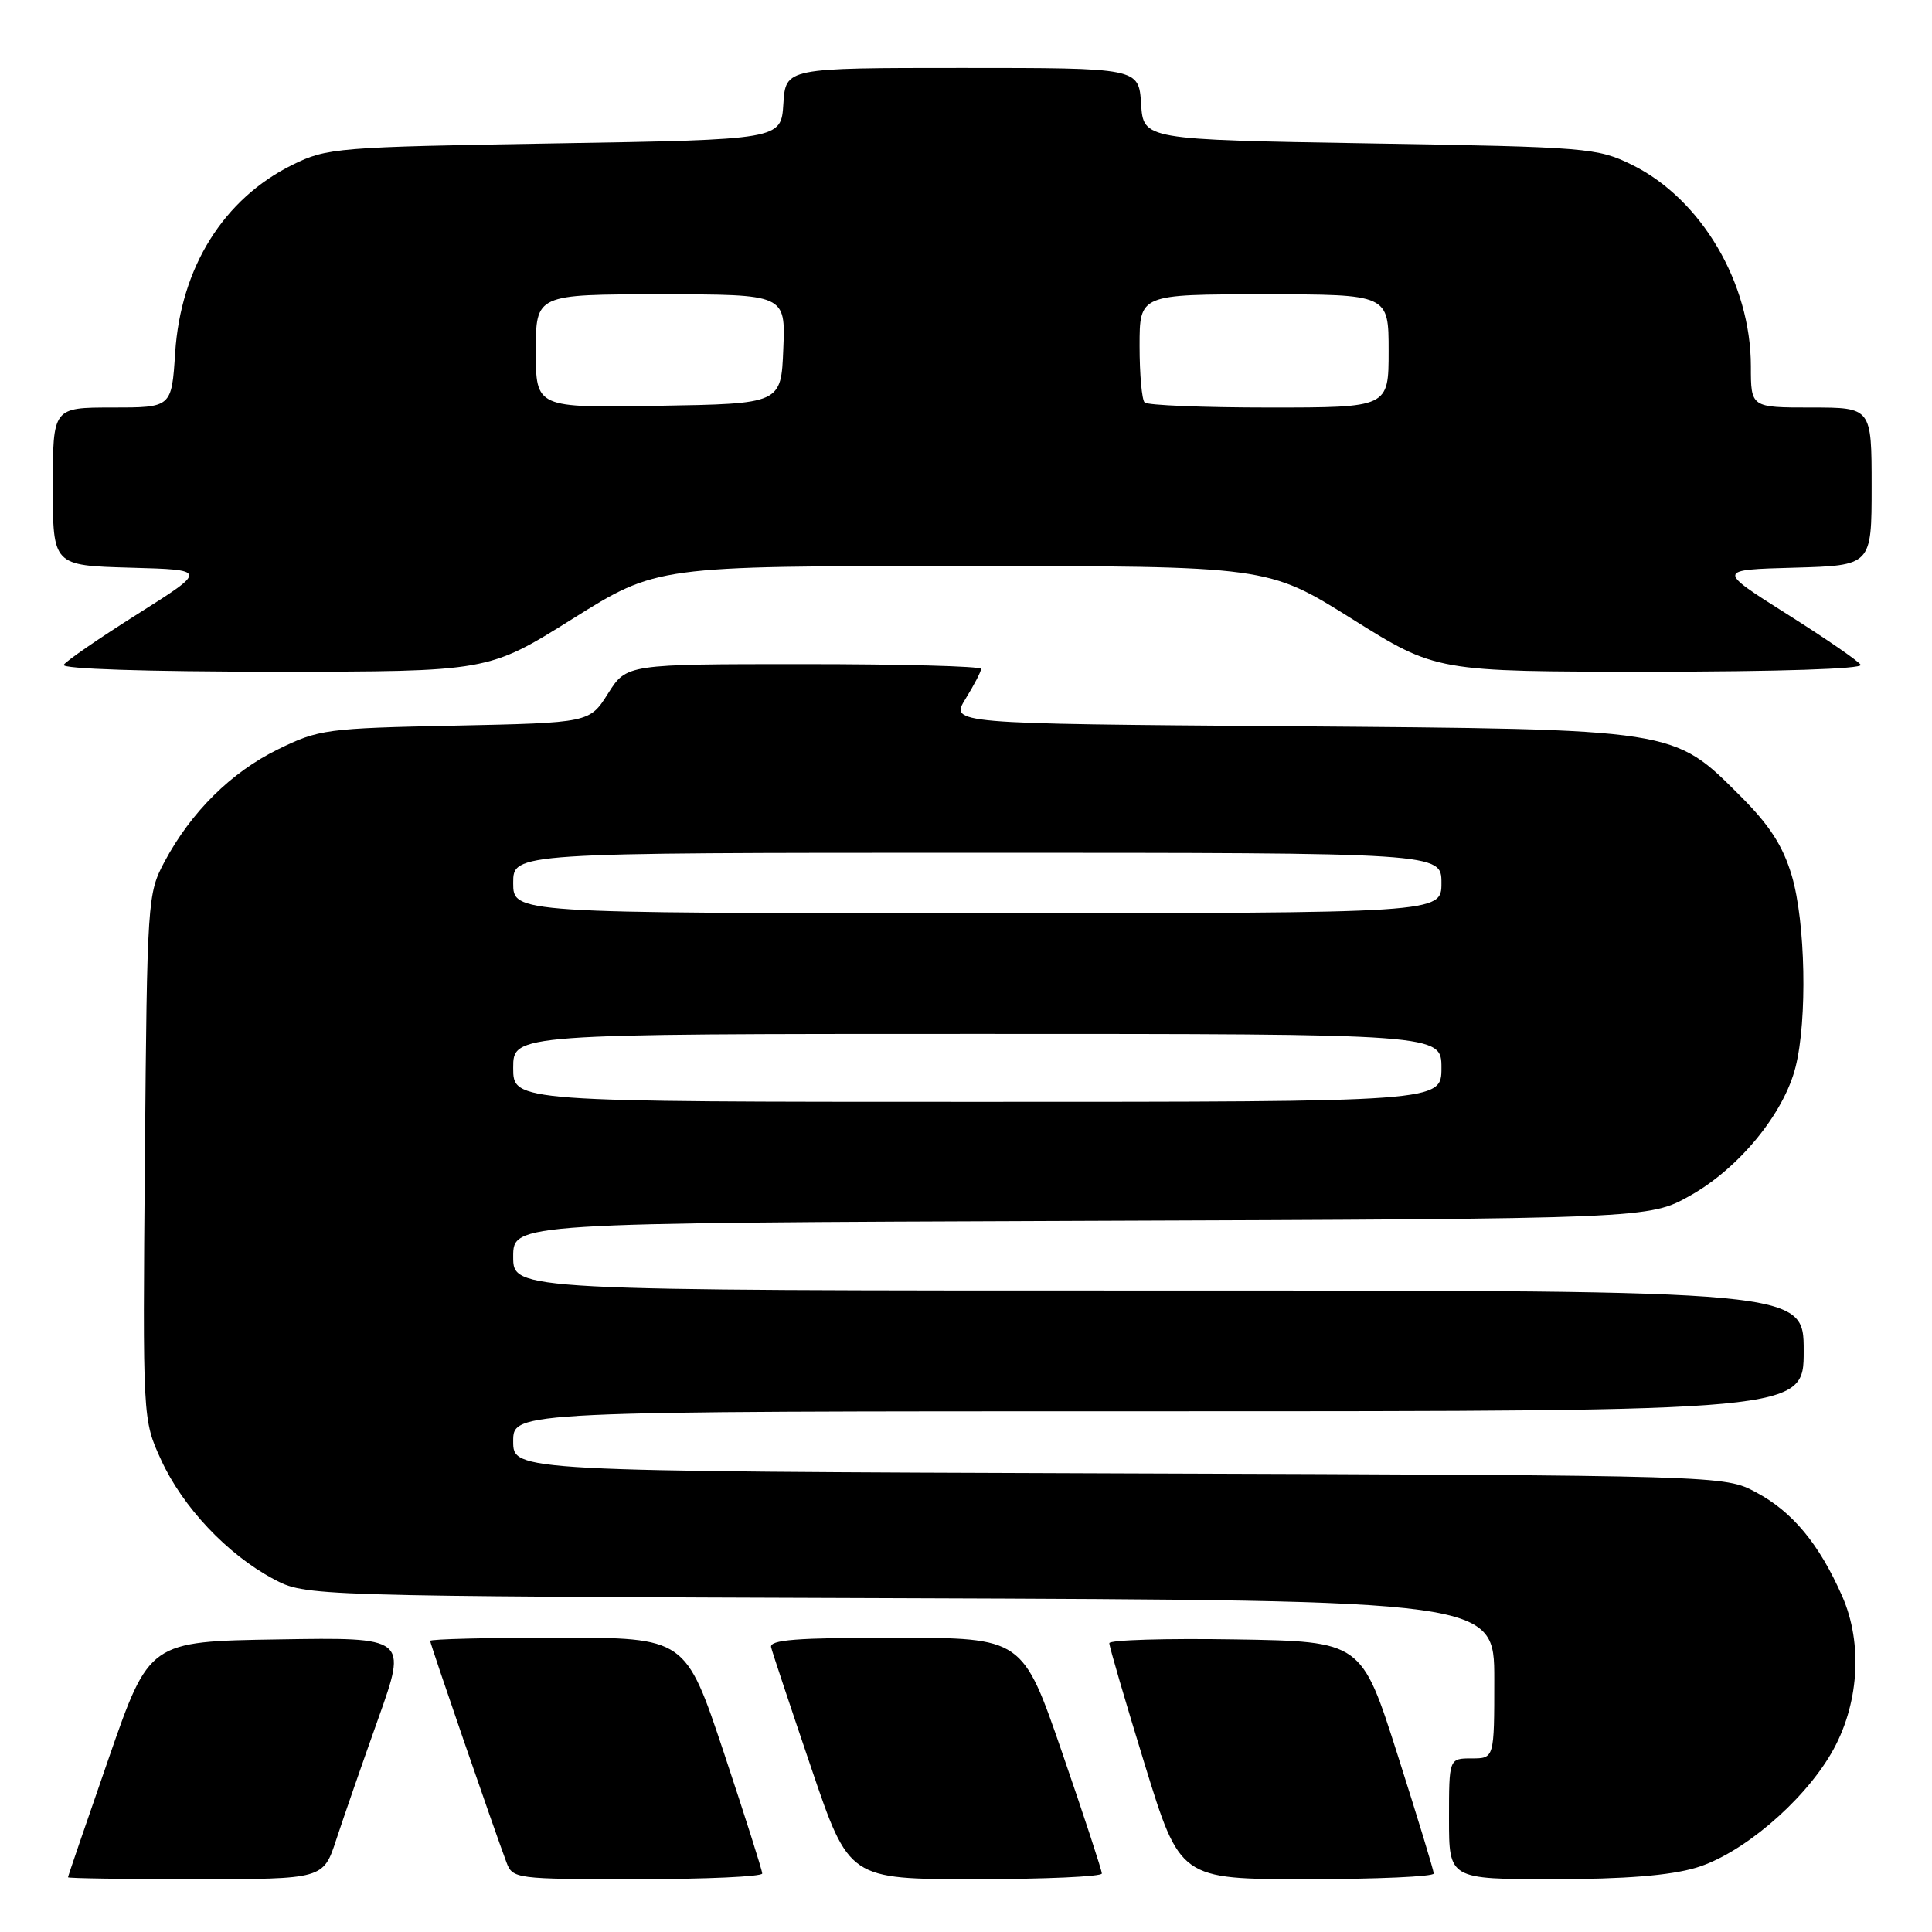 <?xml version="1.0" encoding="UTF-8" standalone="no"?>
<!DOCTYPE svg PUBLIC "-//W3C//DTD SVG 1.1//EN" "http://www.w3.org/Graphics/SVG/1.1/DTD/svg11.dtd" >
<svg xmlns="http://www.w3.org/2000/svg" xmlns:xlink="http://www.w3.org/1999/xlink" version="1.1" viewBox="0 0 256 256">
 <g >
 <path fill="currentColor"
d=" M 44.56 243.75 C 45.51 240.86 48.01 233.65 50.12 227.73 C 53.96 216.95 53.96 216.95 36.87 217.23 C 19.78 217.50 19.78 217.50 14.40 233.00 C 11.44 241.53 9.01 248.61 9.01 248.75 C 9.00 248.89 16.61 249.00 25.92 249.00 C 42.84 249.00 42.84 249.00 44.56 243.75 Z  M 101.00 248.25 C 101.00 247.84 98.71 240.64 95.92 232.25 C 90.83 217.00 90.83 217.00 73.92 217.00 C 64.61 217.00 57.00 217.19 57.00 217.42 C 57.00 217.84 65.43 242.29 67.10 246.75 C 67.93 248.96 68.26 249.00 84.48 249.00 C 93.56 249.00 101.00 248.66 101.00 248.25 Z  M 146.00 248.25 C 146.00 247.84 143.64 240.64 140.75 232.26 C 135.50 217.02 135.50 217.02 118.68 217.01 C 105.50 217.00 101.92 217.28 102.18 218.28 C 102.35 218.98 104.75 226.18 107.50 234.28 C 112.50 249.00 112.50 249.00 129.25 249.00 C 138.46 249.00 146.00 248.66 146.00 248.25 Z  M 189.98 248.25 C 189.97 247.84 187.81 240.75 185.18 232.50 C 180.40 217.50 180.40 217.50 163.70 217.23 C 154.52 217.08 146.99 217.30 146.99 217.73 C 146.98 218.15 149.09 225.36 151.67 233.75 C 156.37 249.00 156.37 249.00 173.18 249.00 C 182.43 249.00 189.99 248.66 189.98 248.25 Z  M 224.72 247.49 C 230.73 245.71 238.81 238.88 242.62 232.38 C 246.32 226.07 246.90 217.83 244.09 211.48 C 241.03 204.55 237.52 200.32 232.69 197.74 C 228.50 195.50 228.50 195.50 148.25 195.23 C 68.00 194.95 68.00 194.95 68.00 190.98 C 68.00 187.00 68.00 187.00 153.50 187.00 C 239.00 187.00 239.00 187.00 239.00 179.00 C 239.00 171.00 239.00 171.00 153.50 171.00 C 68.00 171.00 68.00 171.00 68.00 166.52 C 68.00 162.05 68.00 162.05 143.25 161.77 C 218.50 161.50 218.50 161.50 224.00 158.40 C 230.46 154.76 236.38 147.53 237.92 141.39 C 239.50 135.14 239.24 122.17 237.42 116.03 C 236.25 112.09 234.49 109.36 230.66 105.53 C 221.64 96.51 222.38 96.63 170.70 96.23 C 125.91 95.89 125.91 95.89 127.95 92.58 C 129.08 90.75 130.00 88.98 130.00 88.63 C 130.00 88.28 119.43 88.00 106.51 88.00 C 83.03 88.00 83.03 88.00 80.57 91.89 C 78.12 95.77 78.12 95.77 60.31 96.15 C 43.25 96.50 42.26 96.63 36.84 99.29 C 30.63 102.33 25.33 107.58 21.79 114.20 C 19.55 118.41 19.49 119.22 19.20 153.30 C 18.90 188.11 18.90 188.11 21.35 193.45 C 24.20 199.68 30.12 205.96 36.21 209.21 C 40.50 211.50 40.50 211.50 119.25 211.77 C 198.00 212.05 198.00 212.05 198.00 222.52 C 198.00 233.00 198.00 233.00 195.00 233.00 C 192.00 233.00 192.00 233.00 192.00 241.00 C 192.00 249.00 192.00 249.00 205.82 249.00 C 215.23 249.00 221.26 248.52 224.72 247.49 Z  M 75.86 82.00 C 87.03 75.00 87.03 75.00 127.50 75.00 C 167.97 75.00 167.97 75.00 179.14 82.00 C 190.31 89.00 190.31 89.00 218.72 89.00 C 235.63 89.00 246.89 88.63 246.55 88.09 C 246.24 87.58 241.83 84.55 236.74 81.34 C 227.50 75.50 227.50 75.50 237.75 75.22 C 248.00 74.93 248.00 74.93 248.00 64.47 C 248.00 54.00 248.00 54.00 240.00 54.00 C 232.00 54.00 232.00 54.00 232.00 48.54 C 232.00 37.50 225.42 26.36 216.25 21.84 C 211.67 19.59 210.41 19.48 181.50 19.00 C 151.50 18.50 151.50 18.50 151.20 13.75 C 150.89 9.00 150.89 9.00 127.50 9.00 C 104.11 9.00 104.11 9.00 103.80 13.75 C 103.50 18.50 103.50 18.50 73.50 19.00 C 44.67 19.48 43.32 19.59 38.79 21.82 C 29.63 26.33 23.95 35.42 23.21 46.75 C 22.74 54.00 22.74 54.00 14.87 54.00 C 7.00 54.00 7.00 54.00 7.00 64.47 C 7.00 74.93 7.00 74.93 17.25 75.22 C 27.50 75.50 27.50 75.50 18.26 81.34 C 13.17 84.55 8.76 87.58 8.45 88.09 C 8.11 88.63 19.37 89.00 36.28 89.00 C 64.69 89.00 64.69 89.00 75.86 82.00 Z  M 68.00 141.50 C 68.00 137.00 68.00 137.00 129.50 137.00 C 191.00 137.00 191.00 137.00 191.00 141.50 C 191.00 146.00 191.00 146.00 129.50 146.00 C 68.00 146.00 68.00 146.00 68.00 141.50 Z  M 68.00 117.00 C 68.00 113.00 68.00 113.00 129.50 113.00 C 191.00 113.00 191.00 113.00 191.00 117.00 C 191.00 121.00 191.00 121.00 129.50 121.00 C 68.00 121.00 68.00 121.00 68.00 117.00 Z  M 71.00 46.52 C 71.00 39.00 71.00 39.00 87.54 39.00 C 104.09 39.00 104.09 39.00 103.79 46.25 C 103.50 53.50 103.50 53.50 87.25 53.77 C 71.00 54.05 71.00 54.05 71.00 46.52 Z  M 151.67 53.33 C 151.30 52.97 151.00 49.59 151.00 45.83 C 151.00 39.00 151.00 39.00 167.50 39.00 C 184.00 39.00 184.00 39.00 184.00 46.50 C 184.00 54.00 184.00 54.00 168.17 54.00 C 159.46 54.00 152.03 53.70 151.67 53.33 Z "/>
</g>
</svg>